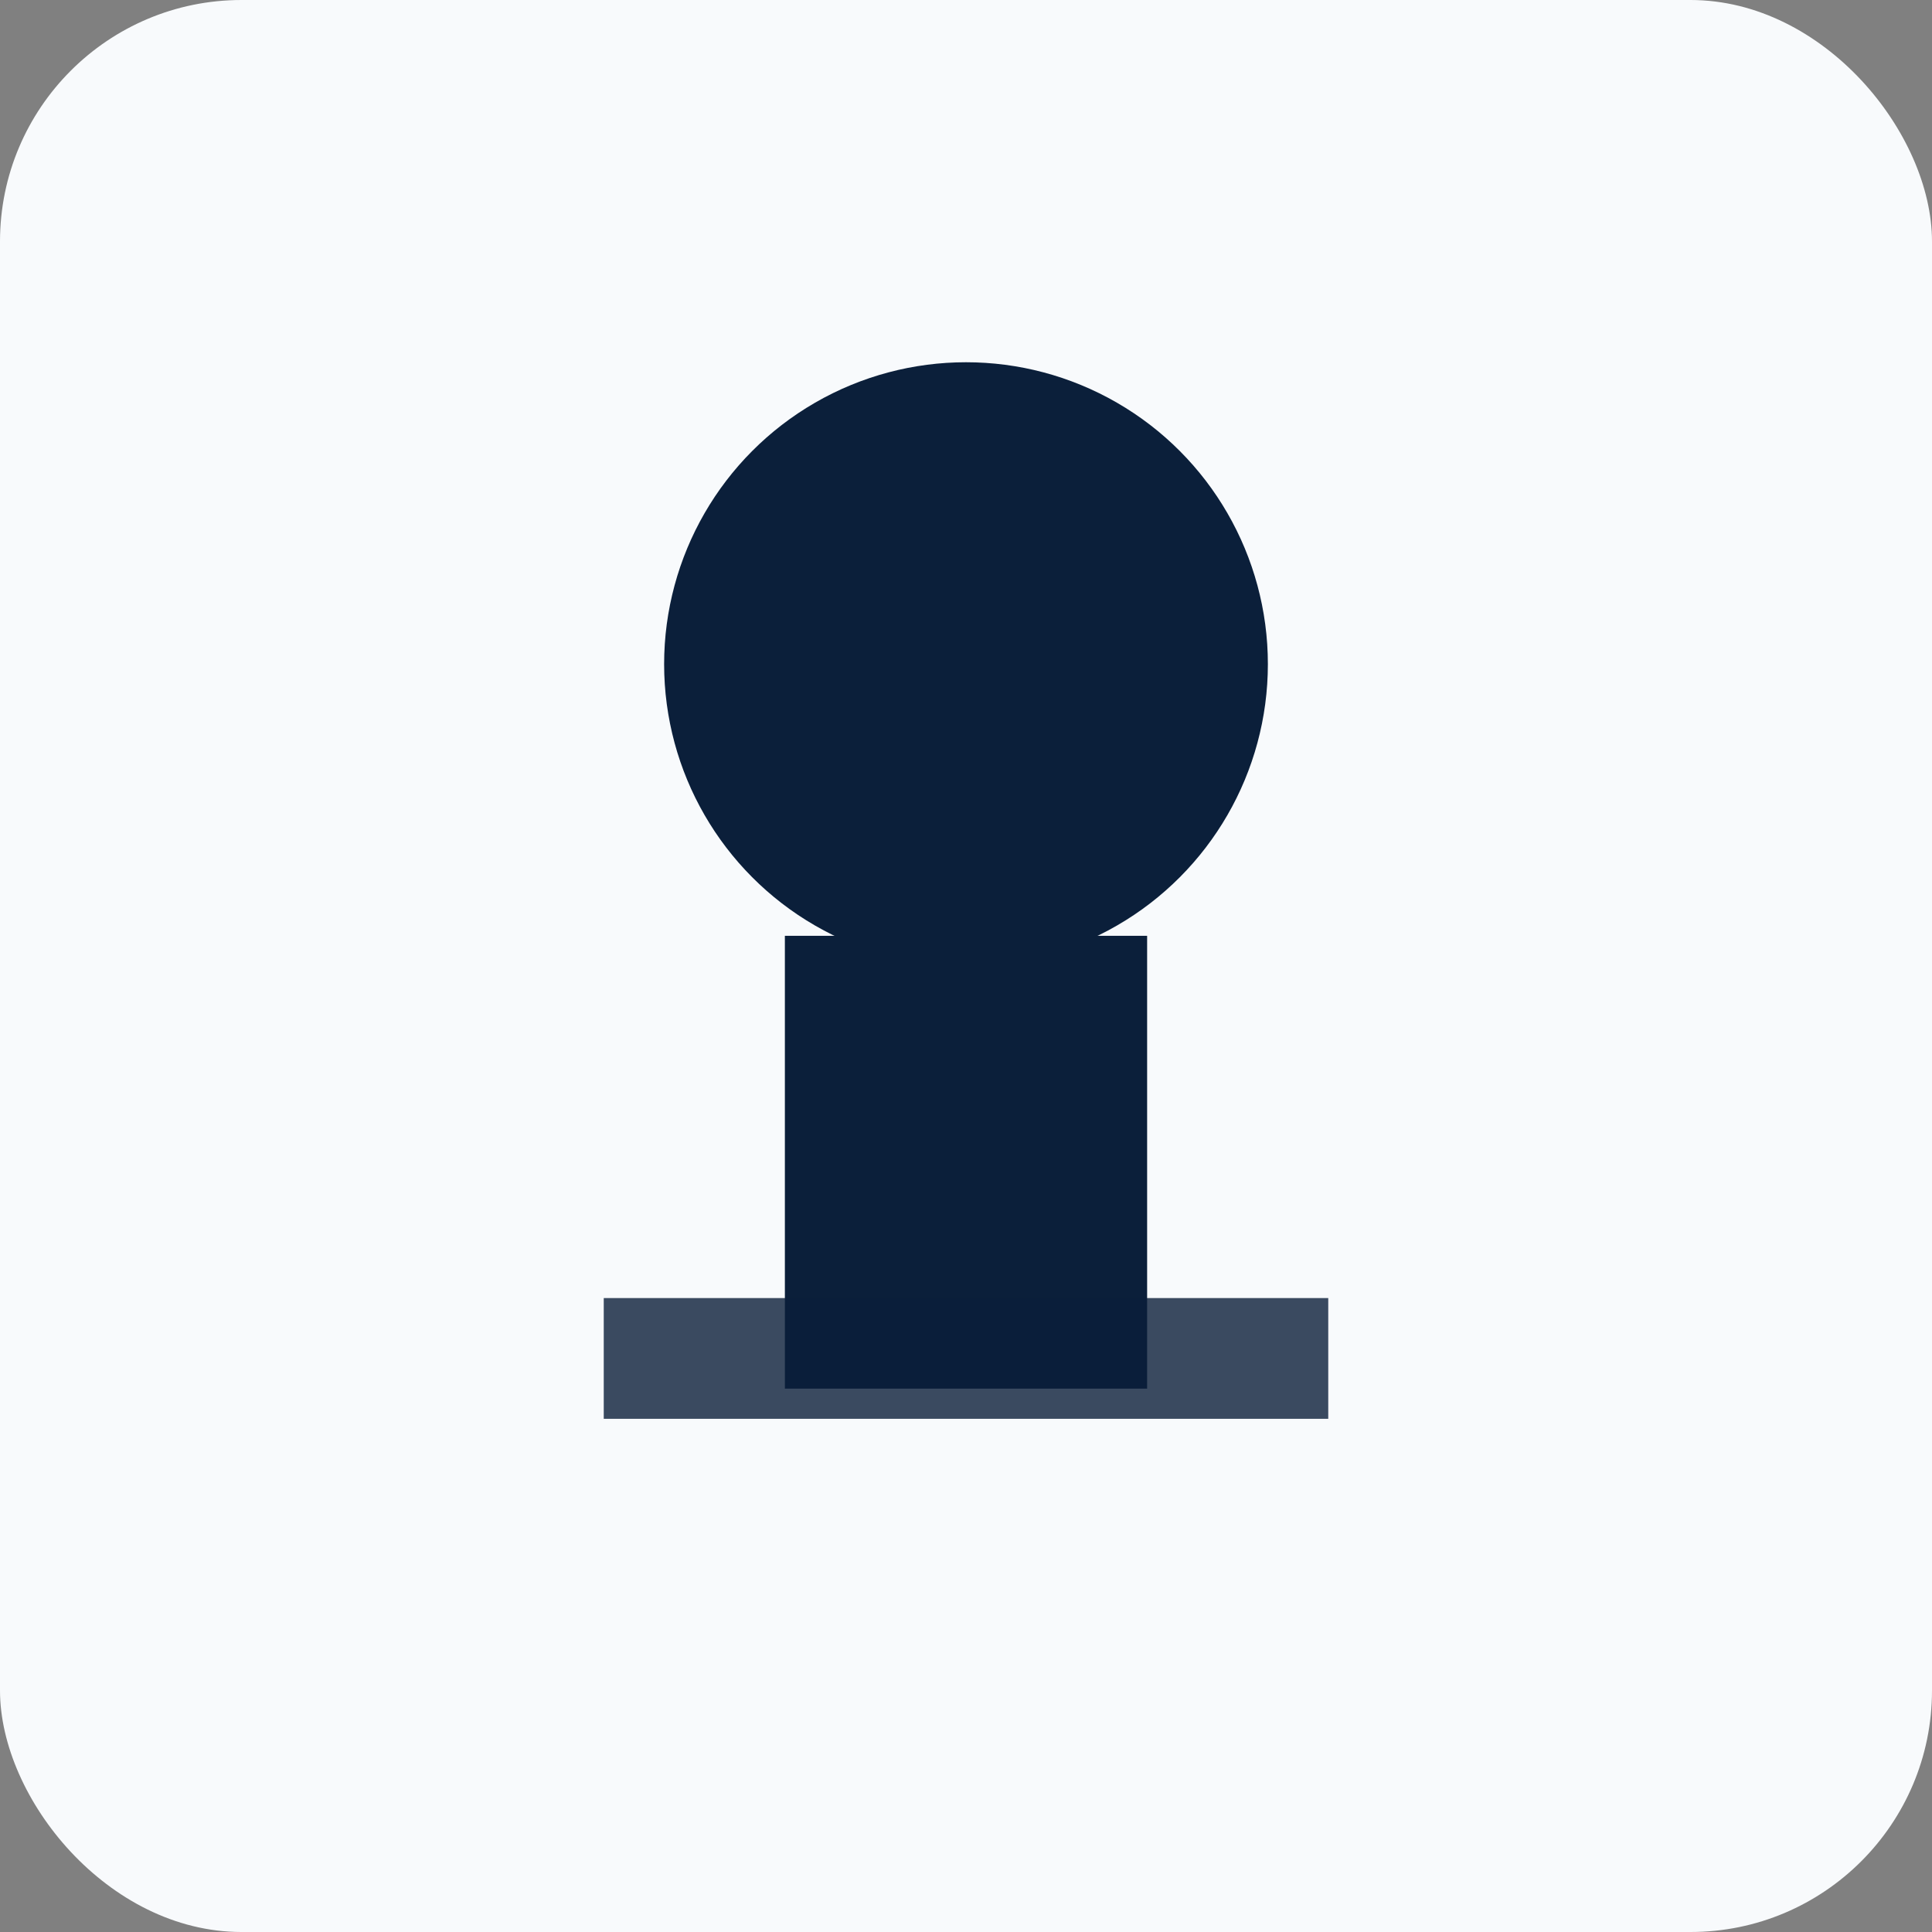 <svg xmlns="http://www.w3.org/2000/svg" viewBox="0 0 128 128" fill="none"><rect x="0" y="0" width="128" height="128" fill="#808080" stroke="none"/><rect width="128" height="128" rx="16" fill="#f8fafc"/><circle cx="64" cy="44" r="20" fill="#0b1f3a"/><rect x="52" y="62" width="24" height="30" fill="#0b1f3a"/><rect x="40" y="86" width="48" height="8" fill="#0b1f3a" opacity="0.8"/></svg>
